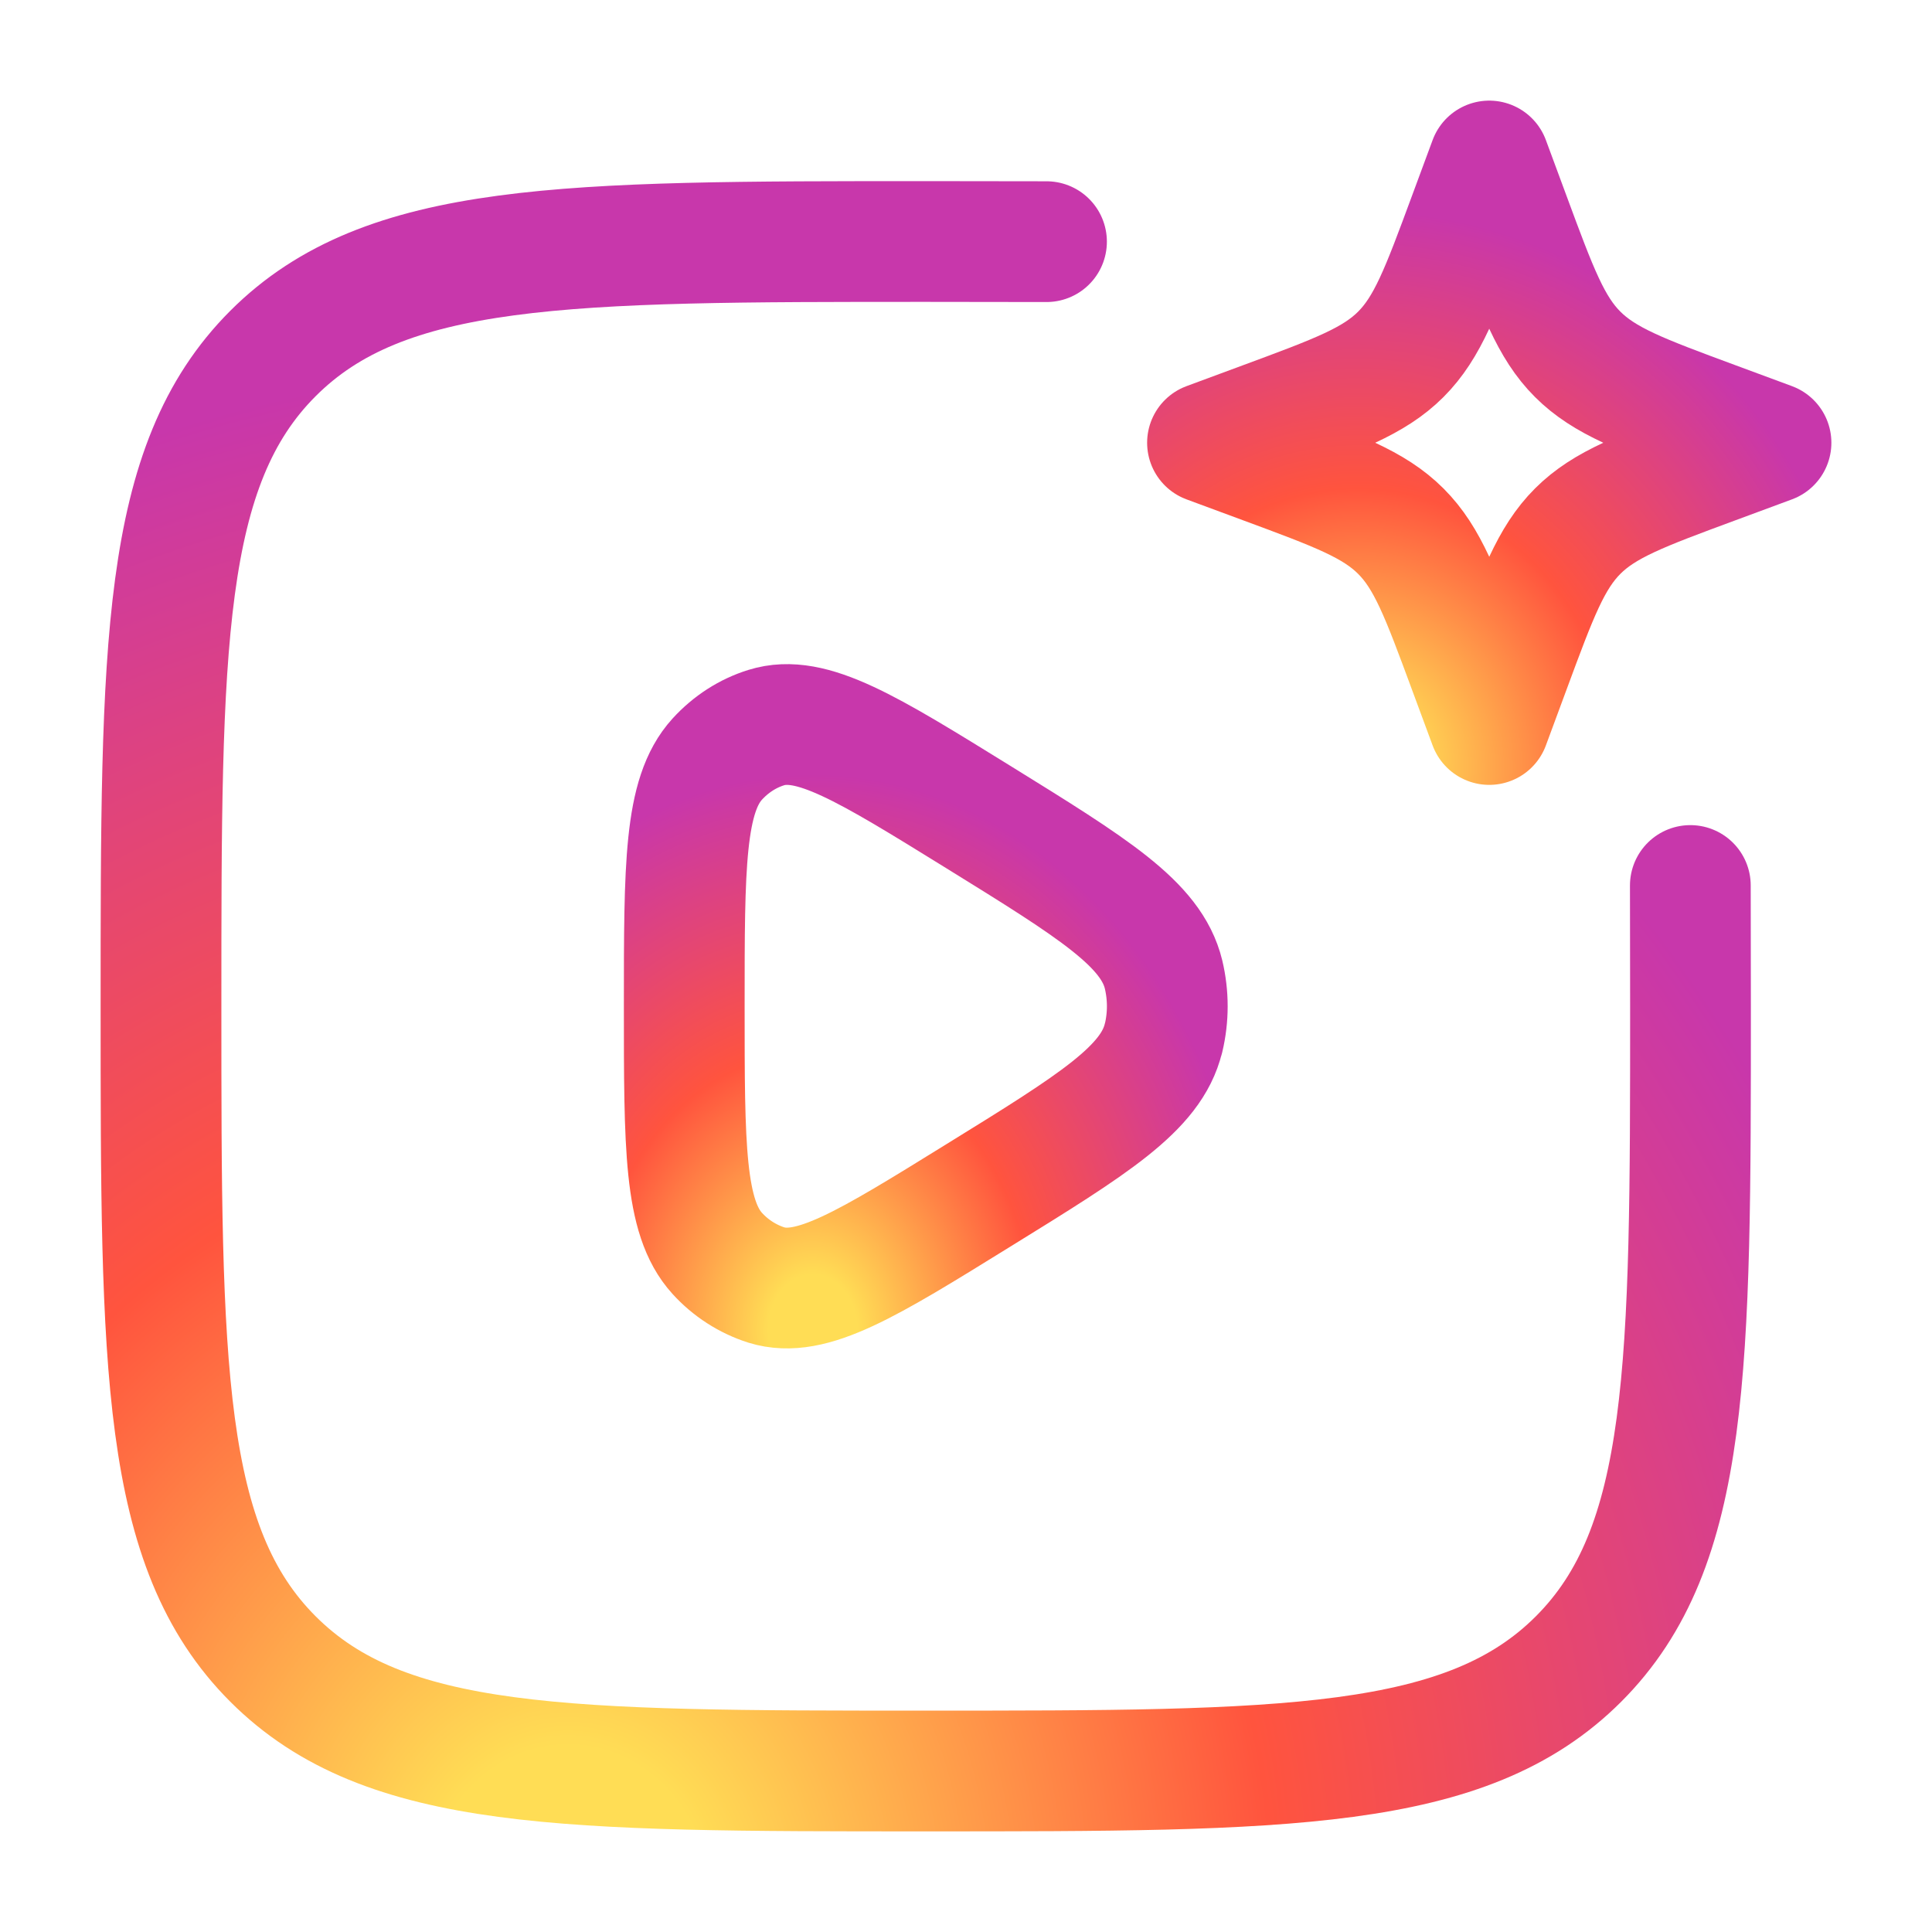 <svg width="24" height="24" viewBox="0 0 24 24" fill="none" xmlns="http://www.w3.org/2000/svg">
<path d="M14.453 12.895C14.302 13.522 13.586 13.965 12.153 14.85C10.77 15.706 10.078 16.135 9.52 15.963C9.286 15.888 9.075 15.752 8.91 15.57C8.5 15.12 8.5 14.246 8.5 12.5C8.5 10.754 8.5 9.88 8.91 9.43C9.08 9.244 9.29 9.109 9.52 9.038C10.078 8.865 10.77 9.294 12.154 10.15C13.586 11.036 14.302 11.479 14.454 12.105C14.516 12.365 14.516 12.635 14.454 12.895" stroke="url(#paint0_radial_8_468)" stroke-width="1.5" stroke-linecap="round" stroke-linejoin="round"/>
<path d="M20.998 11C20.999 11.47 21 11.97 21 12.5C21 16.978 21 19.218 19.609 20.609C18.218 22 15.979 22 11.5 22C7.022 22 4.782 22 3.391 20.609C2 19.218 2 16.979 2 12.5C2 8.022 2 5.782 3.391 4.391C4.782 3 7.021 3 11.5 3C12.03 3 12.53 3.001 13 3.002" stroke="url(#paint1_radial_8_468)" stroke-width="1.5" stroke-linecap="round" stroke-linejoin="round"/>
<path d="M18.5 2L18.758 2.697C19.096 3.611 19.265 4.068 19.598 4.401C19.932 4.735 20.389 4.904 21.303 5.242L22 5.5L21.303 5.758C20.389 6.096 19.932 6.265 19.599 6.598C19.265 6.932 19.096 7.389 18.758 8.303L18.5 9L18.242 8.303C17.904 7.389 17.735 6.932 17.402 6.599C17.068 6.265 16.611 6.096 15.697 5.758L15 5.5L15.697 5.242C16.611 4.904 17.068 4.735 17.401 4.402C17.735 4.068 17.904 3.611 18.242 2.697L18.5 2Z" stroke="url(#paint2_radial_8_468)" stroke-width="1.5" stroke-linecap="round" stroke-linejoin="round"/>
<defs>
<radialGradient id="paint0_radial_8_468" cx="0" cy="0" r="1" gradientUnits="userSpaceOnUse" gradientTransform="translate(10.094 16.54) rotate(-90) scale(6.938 5.531)">
<stop stop-color="#FFDD55"/>
<stop offset="0.1" stop-color="#FFDD55"/>
<stop offset="0.5" stop-color="#FF543E"/>
<stop offset="1" stop-color="#C837AB"/>
</radialGradient>
<radialGradient id="paint1_radial_8_468" cx="0" cy="0" r="1" gradientUnits="userSpaceOnUse" gradientTransform="translate(7.047 23.463) rotate(-90) scale(18.83 17.514)">
<stop stop-color="#FFDD55"/>
<stop offset="0.1" stop-color="#FFDD55"/>
<stop offset="0.5" stop-color="#FF543E"/>
<stop offset="1" stop-color="#C837AB"/>
</radialGradient>
<radialGradient id="paint2_radial_8_468" cx="0" cy="0" r="1" gradientUnits="userSpaceOnUse" gradientTransform="translate(16.859 9.539) rotate(-90) scale(6.938 6.452)">
<stop stop-color="#FFDD55"/>
<stop offset="0.1" stop-color="#FFDD55"/>
<stop offset="0.5" stop-color="#FF543E"/>
<stop offset="1" stop-color="#C837AB"/>
</radialGradient>
</defs>
</svg>
